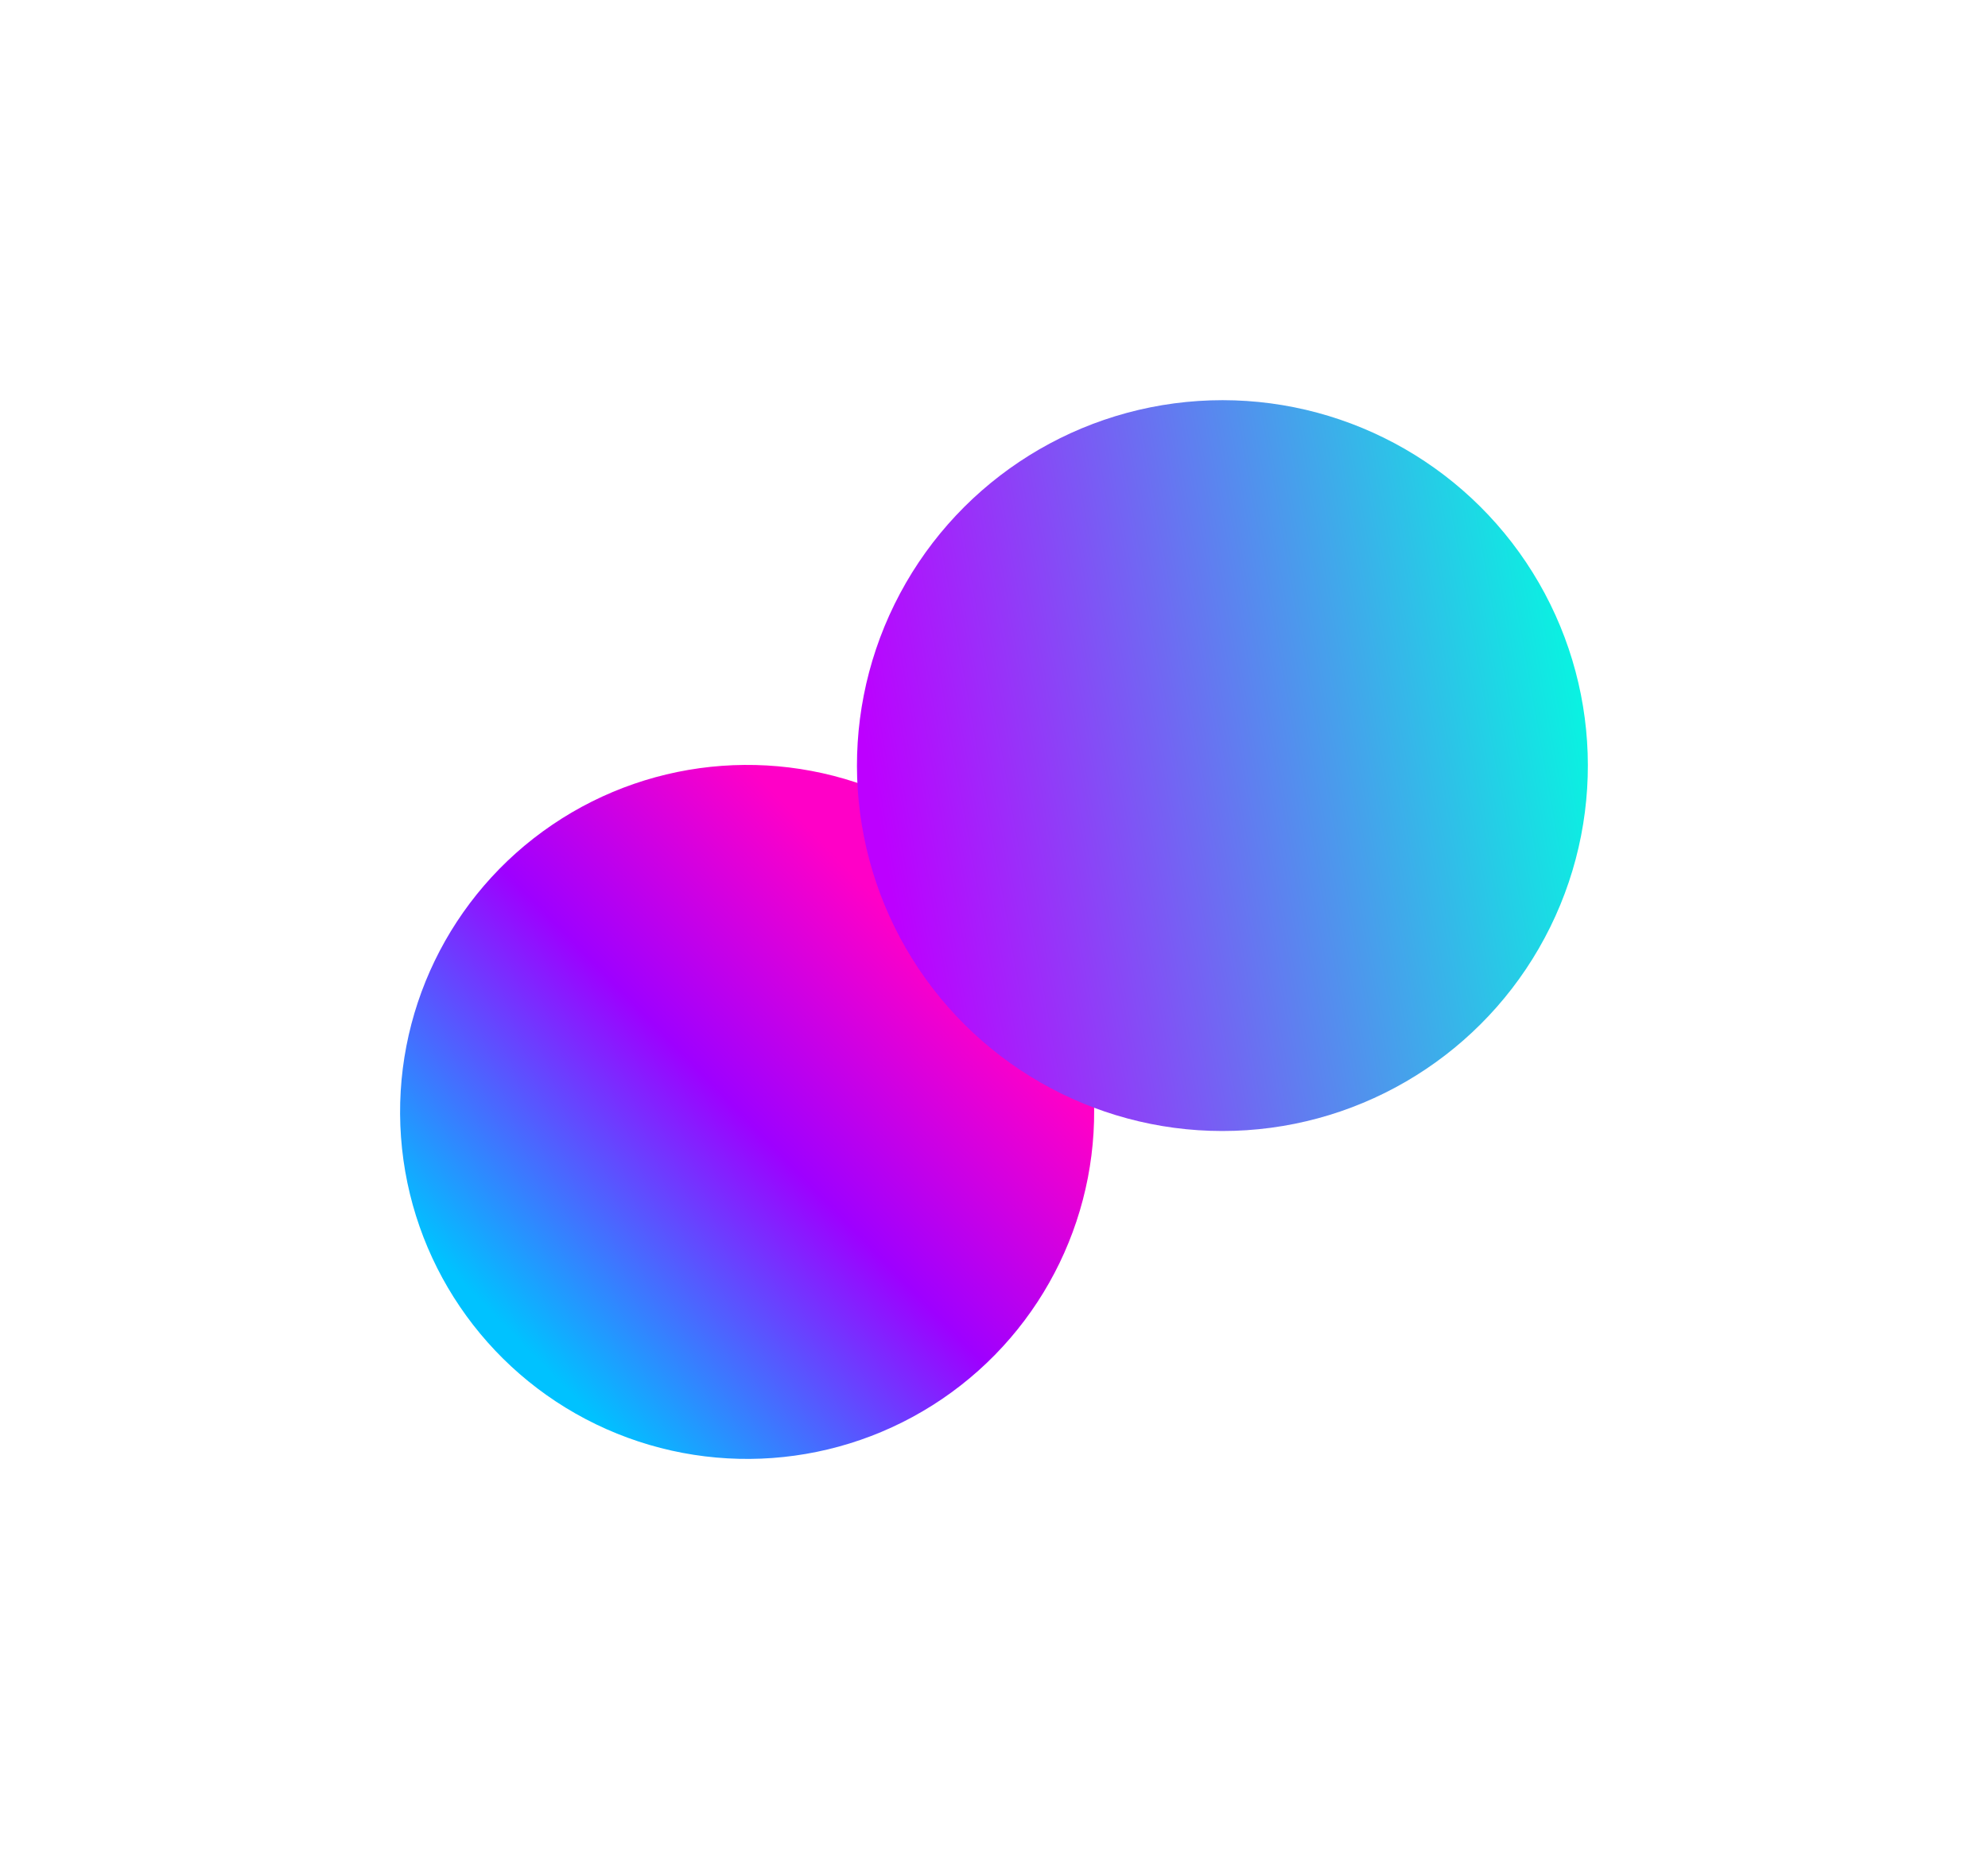 <svg width="4508" height="4216" viewBox="0 0 4508 4216" fill="none" xmlns="http://www.w3.org/2000/svg">
<g filter="url(#filter0_f_240_323)">
<circle cx="1694.19" cy="2521.64" r="786.944" transform="rotate(-64.17 1694.19 2521.64)" fill="url(#paint0_linear_240_323)"/>
<circle cx="2771.95" cy="1736.23" r="828.699" transform="rotate(26.207 2771.95 1736.23)" fill="url(#paint1_linear_240_323)"/>
</g>
<defs>
<filter id="filter0_f_240_323" x="0.663" y="0.939" width="4506.58" height="4214.23" filterUnits="userSpaceOnUse" color-interpolation-filters="sRGB">
<feFlood flood-opacity="0" result="BackgroundImageFix"/>
<feBlend mode="normal" in="SourceGraphic" in2="BackgroundImageFix" result="shape"/>
<feGaussianBlur stdDeviation="453.204" result="effect1_foregroundBlur_240_323"/>
</filter>
<linearGradient id="paint0_linear_240_323" x1="1025.49" y1="2213.78" x2="2232.64" y2="2651.56" gradientUnits="userSpaceOnUse">
<stop stop-color="#00C2FF"/>
<stop offset="0.561" stop-color="#9E00FF"/>
<stop offset="1" stop-color="#FF00C7"/>
</linearGradient>
<linearGradient id="paint1_linear_240_323" x1="3378.84" y1="962.554" x2="1977.84" y2="1987.83" gradientUnits="userSpaceOnUse">
<stop stop-color="#00FF94"/>
<stop offset="0.02" stop-color="#00FFE0"/>
<stop offset="1" stop-color="#BD00FF"/>
</linearGradient>
</defs>
</svg>
